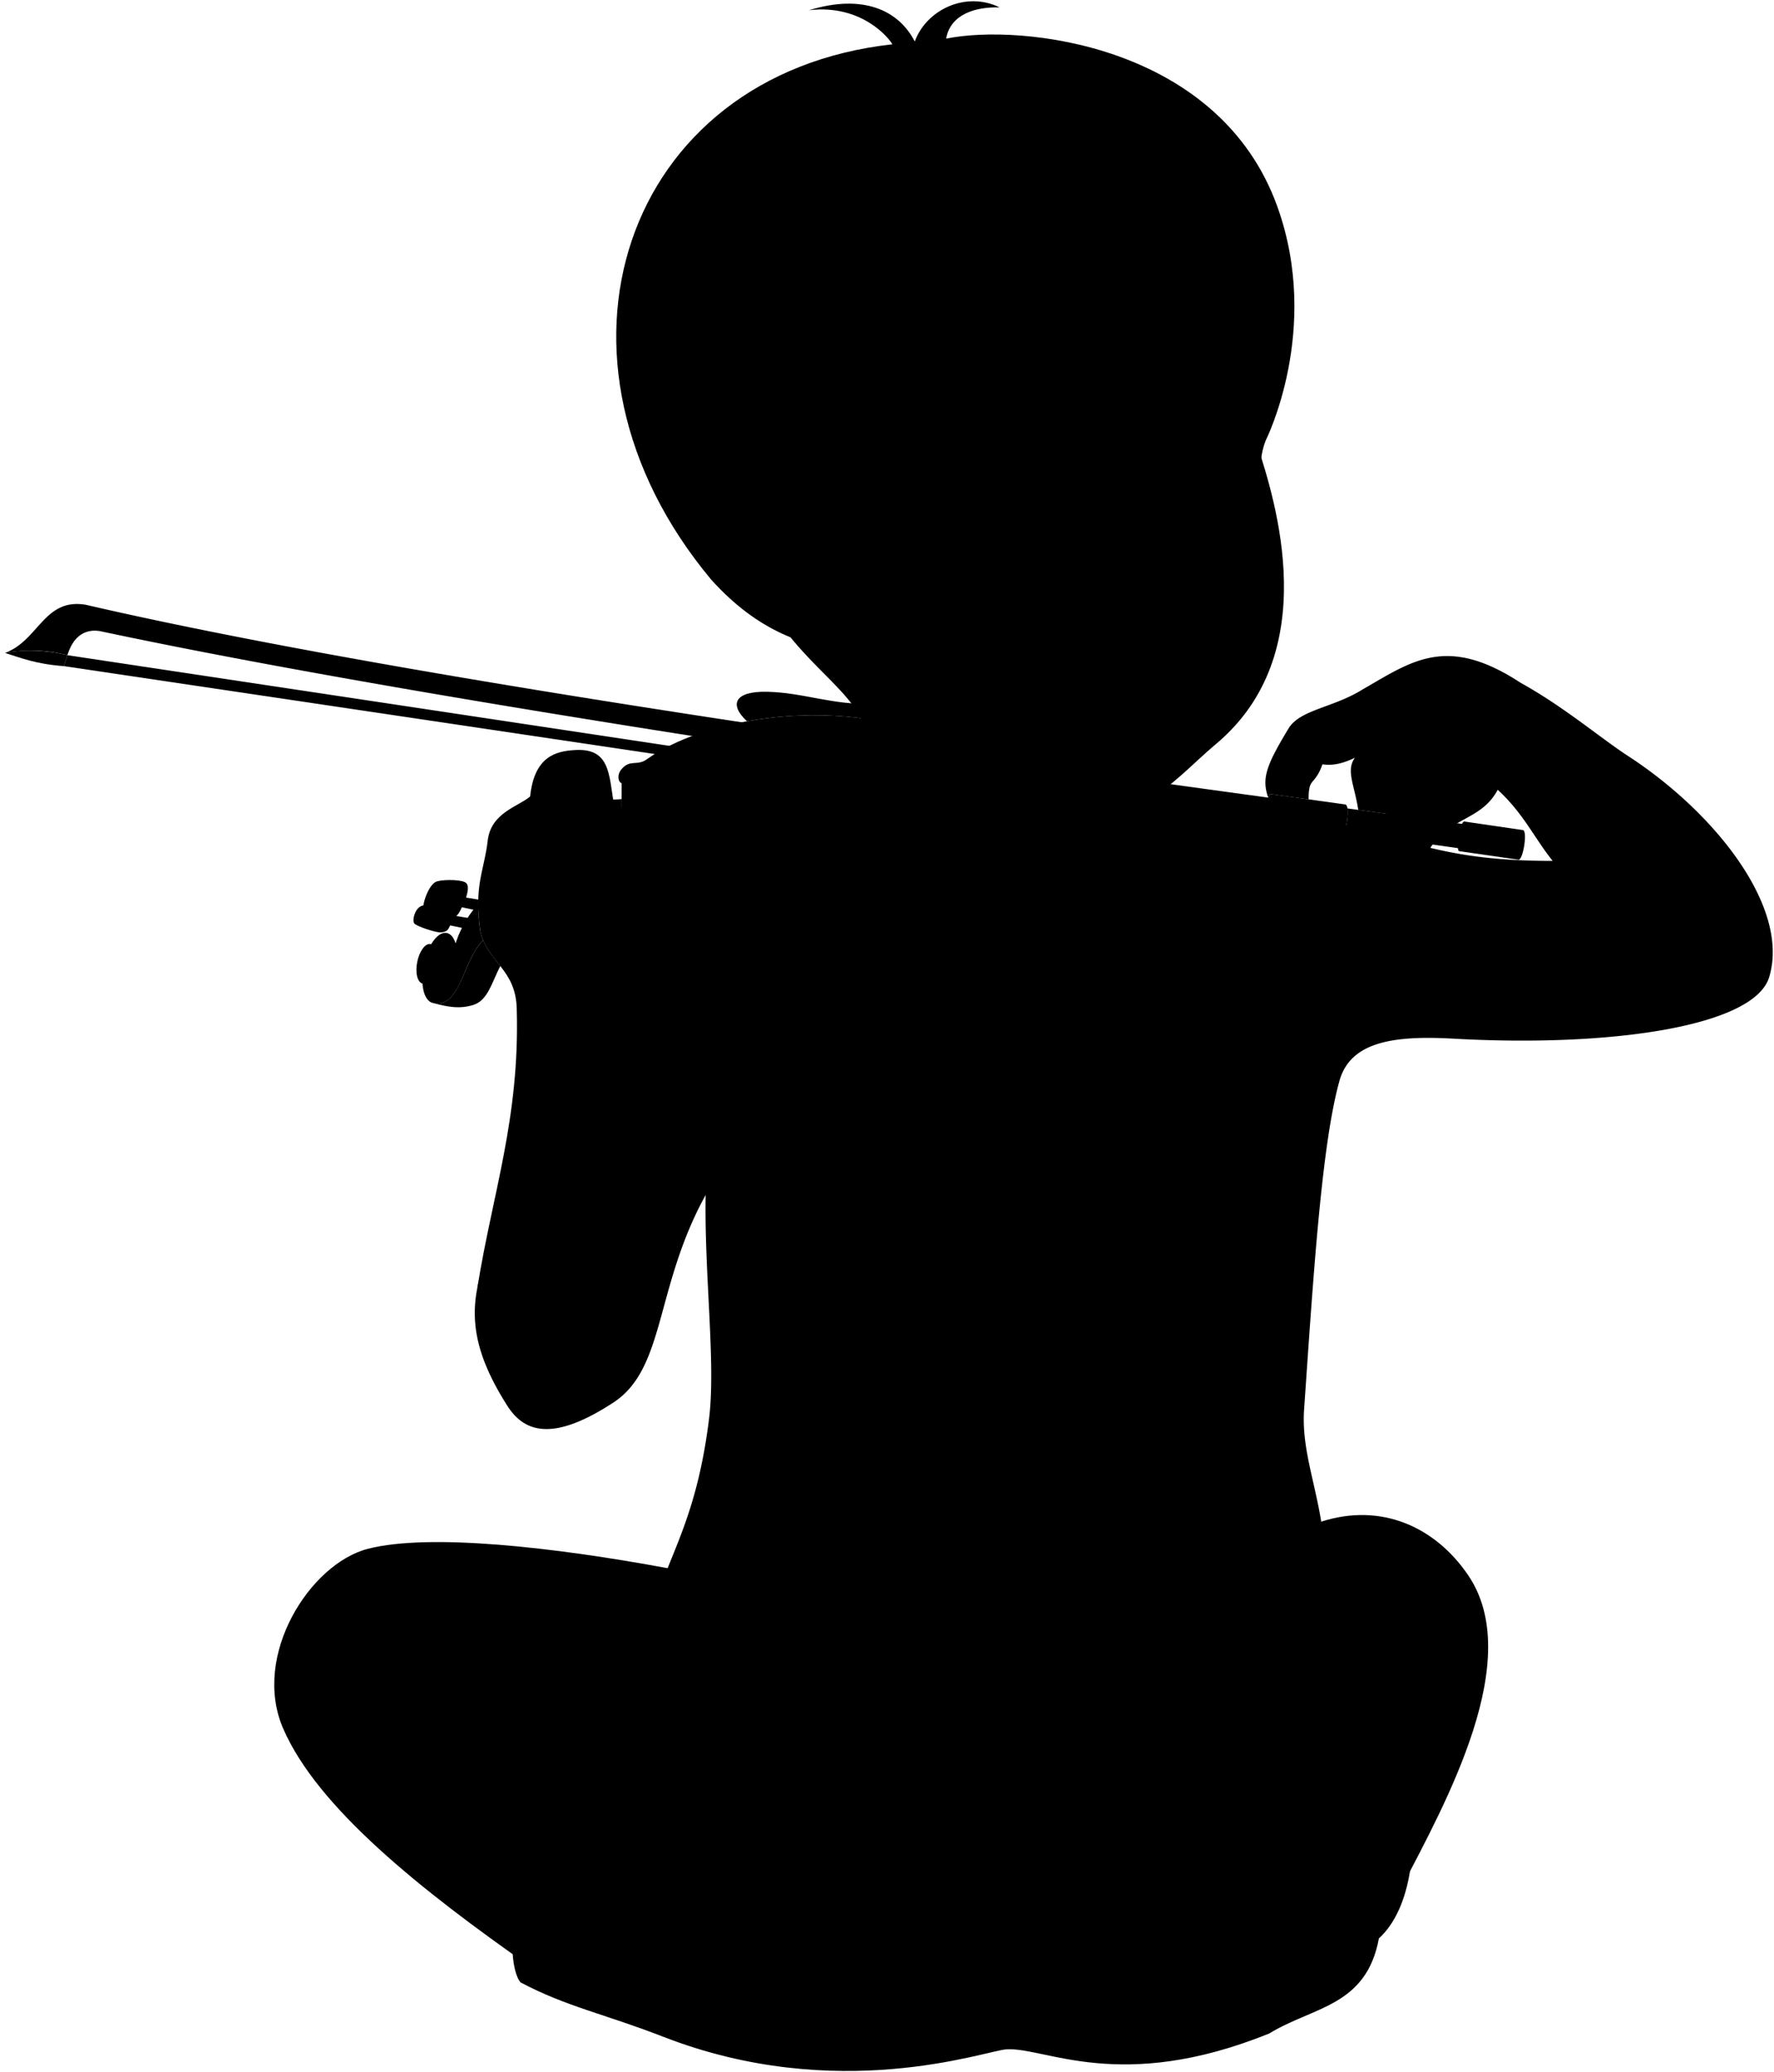 <svg class="presence" 
  xmlns="http://www.w3.org/2000/svg" viewBox="0 0 1425.4 1663.9">
  <path class="skinEastAsian" d="M491.11,785.58C461.37,886,426.79,972.48,383.57,1034c12.06-75.54,34.06-135.63,31.64-223.25-.43-32.76-23.27-37.5-29.3-62.92-5.17-37.49,3-47.86,6-73.11,2.64-22.3,24.95-27.22,34.06-35.21,3.36-32.08,20.43-36.47,36.63-37.28,27.15-1.35,26.72,18.9,30.59,43.46Z"/>
  <g class="violin">
    <path class="bowButton" d="M1176.58,659.64c-3.26-.56-7.33,23.27-4.07,23.82L1220,690.3c3.84.6,7.53-23.17,3.69-23.76Z"/>
    <polygon class="bowHair" points="54.23 526.11 51.26 534.86 1071.76 686.6 1076.31 679.95 54.23 526.11"/>
    <path class="bowPadding" d="M1021.24,637.64c-3.59-.45-6.65,24.24-3.06,24.69l59.34,8.26c4.29.59,7.71-24.05,3.41-24.65Z"/>
    <path class="bowHead" d="M4.05,524.26c12.29,3.9,24.89,9,47.21,10.6l3-8.75C37,521.81,19.46,521.27,4.05,524.26Z"/>
    <g class="violinBow">
      <path d="M69,485.63c-33.61-5.77-37.93,28.81-65,38.63a116.45,116.45,0,0,1,50.18,1.85c4.34-14.17,13.14-21.42,26.16-19.34C301,553.71,658.45,608.48,1018.55,659.55c2.3.32,4.86-18.49,2.56-18.81C659.18,591.27,293.24,537.46,69,485.63Z"/>
      <path d="M1176.65,661.81q-46.74-6.28-94-12.68c.77,5-.59,14.64-2.72,19.1q46.66,6.56,93.15,13C1175.78,681.74,1179.32,662.3,1176.65,661.81Z"/>
    </g>
    <g class="violinLight">
      <path d="M388.26,755a46.64,46.64,0,0,1-2.35-7.22,161.87,161.87,0,0,1-1.67-21.92,87.47,87.47,0,0,0-18.17,31.71c-1.41-4.62-3.85-7.75-7.08-8.39-7.07-1.42-15.19,9.58-18.24,24.54-3.62,17.79.2,30.26,7.27,31.68C370.3,809.87,371.69,771,388.26,755Z"/>
      <ellipse cx="342.71" cy="773.9" rx="16.15" ry="7.62" transform="translate(-483.47 957.74) rotate(-78.66)"/>
      <path d="M499.5,628.92,499.42,675c22.83,7.26,50.1-43.85,213.93-23V589.71C618.26,559.45,503.06,614.38,499.5,628.92Z"/>
      <path d="M461.61,691l-.51-42c-13.84-3-40.84,9.85-42.14,27.51l-1.64,39.1C424.31,715.59,456.12,700.25,461.61,691Z"/>
    </g>
    <g class="violinMedium">
      <path d="M461.1,649l38.32-.43.47,25,38.79,24.11A128.46,128.46,0,0,1,461.61,691Z"/>
      <path d="M355.79,759.78l-9.9-1.72c4.13.83,6.05,8.59,4.3,17.34s-6.53,15.16-10.65,14.34l9.89,1.72c4.13.83,8.9-5.59,10.66-14.34S359.91,760.61,355.79,759.78Z"/>
    </g>
    <g class="violinTrim">
      <path d="M725.55,583.81c-65.34-19.63-158.73-7.81-205.87,25.9-7.85,5.62-13.37-.3-20.31,7.93-3.79,4.48-2.82,10.23.13,11.28,7-8.17,12.47-2.27,20.34-7.86C567.07,587.49,660.5,576,725.79,595.8Z"/>
      <path d="M499.42,652.88c-15.54,1.77-29.26-4.31-38.32-3.9-4.82.23-8.5,3.39-9.38,6-.81,2.36-23.52,5.3-32.76,21.54-3.63,0-3.66-6.47-.89-11.15,9.53-16.07,32.81-19.16,33.61-21.52.87-2.58,4.54-5.76,9.37-6,9.06-.45,22.82,5.6,38.37,3.77Z"/>
      <path d="M417.84,730.12c-2.8-2.54-2.83-10.31-.47-14.36,8.33-14.24,33.77-16.8,34.66-19.13,1-2.55,4.75-5.87,9.58-5.64,12.08-1,35.68,13,61.72,0-1.41-5.07-11.69-5.36-23.58-4.78-2.88-.34-3.53-7.27-.33-11.17,6.83-8.32,13.28-1.85,21.38-7.11,48.61-31.53,142.44-39.08,206.83-16.5C614.16,692.1,507.5,723.15,417.84,730.12Z"/>
    </g>
    <g class="violinDark">
      <path d="M402,775.63c-5-6.39-10.29-12.38-13.74-20.63-16.57,16-18,54.87-40.24,50.4,11.48,3.1,21.54,5.08,32.72,1.38S395.28,788.72,402,775.63Z"/>
      <path d="M727.32,663.4C663,640.62,569.15,647.89,520.43,679.27c-8.11,5.23-16.92-.82-20.68,6.93-1.64,4.79,29.12.09,30.72,10.24.79,5-14.36,9.23-26.89,10.32-18.25,1.58-32.54-5.21-42.33-4.62-4.83-.24-8.63,3.07-9.6,5.61-.9,2.33-26.55,4.87-33.55,20.3-4.43,10.71,48.23,28.05,97.84,20.51Z"/>
    </g>
    <g class="shinyBlack">
      <path d="M354.07,748.68c5.37-.47,5.89-2.11,7.66-5.62l15.4,3.23c3.89.82,5.68-8.09,1.78-8.77l-13.77-2.23c1.24-4.63-.69-5.78-3.18-6.86-5.24-2.25-20-2.72-23.86-.76-4.77,2.41-7.06,11-5.31,13.7C334.35,743.79,350.71,749,354.07,748.68Z"/>
      <path d="M384.29,722.31l-9.83-1.59c2.72-8.53,1.32-11.43-1.18-12.5-5.23-2.25-19.38-2-23.25-.06-6.22,3.14-12,20.61-9.37,24.07,1.75,2.28,15.47,6.18,18.83,5.89,5.37-.47,8.56-2.17,11.57-9.63l13.3,2.79C384.23,728.07,384.21,725.1,384.29,722.31Z"/>
      <path d="M731.91,572.27c-1.68-7.28-15.34-7.79-30.7-7.19-32.34,1.25-55.28-9-85-9.61-25.58-.54-30.88,9.89-16,23.67,40.84-7.33,86.14-6.55,123,4C730.43,580.45,733,577,731.91,572.27Z"/>
    </g>
  </g>
  <g class="skinEastAsian">
    <path d="M1010,356.61c14.79,45.82,54,168.26-33.29,241.09-37.43,31.23-61.58,71.74-156.44,57.86C610.48,561.51,854.21,48,1010,356.61Z"/>
    <path d="M536.46,1259.2c-91-16.86-191.4-28.23-240.8-15.59-46.54,11.9-93.46,85.57-68.25,144.08,27.35,63.49,110.38,129.76,199.69,192.12L1125.91,1516c36.13-69.27,99.79-183.75,53.63-251.35-26.59-38.92-70-58.24-117.94-42.83Z"/>
    <path d="M541.53,1265.94"/>
    <path d="M907.12,551.3c-9.39,11.09-5.55,41.65-3.42,48.65,21.9,71.81,131.36,46.43,204,69.54a35.86,35.86,0,0,0,5.93-16.17l-22.28-3c-3-19.9-10.14-31.95-2.61-41.91-9.39,4.57-18.17,6.63-26.12,5.27-6.58,18.16-11.19,9.65-11.17,28.18l-30.21-4.2c-.84-.12-1.65,1.23-2.22,2.82-5.48-15.63-1.51-26.12,16.75-56.26,9.81-14.65,35.89-16.07,59.32-30.78,39.17-22.38,67.15-44.21,126.78-5.15,34.8,19.23,64.35,44.5,86.09,58.62,70.53,45.79,130.42,122,113.57,177.68C1409.63,824,1295,841.12,1167.83,834c-47.28-2.63-82.7,2.09-91.59,33.89-14.36,51.33-21,157.4-28.4,263.79-3.58,51.23,29.31,92.5,11.74,176-54.63,49.94-458.06,70.23-536.1,3.12,3.21-51.77,34.23-74,46.26-171.76,5.48-44.58-3.89-115.17-2.75-179.52-41,74.3-32.06,139.22-74.19,166.7-46.57,30.37-70.6,25.39-85.1,2.66-64.2-100.66,3.58-129.06,54-288.43,22.08-69.87,23.11-141.08,147.46-172.19,81.8-20.46,96.13-38.23,85.53-83-7.18-30.33-53.07-53.24-81.45-105.85m536.09,201.4c25,6,53.18,10.47,98.22,10.47-15.12-19-23.47-38.11-44.13-57.13C1190.19,659,1164.89,656,1149.29,680.76Z"/>
  </g>
  <g class="head50">
    <path class="hairBlack" d="M1017,353.66c-12.33,31.41,8.92,56.5-7.2,79.66-1.81-23.95-16.83-63.88-14.44-92-11.66-44.9-61.43-39.87-39.18,38.15C922.77,493,806.43,482.28,760.82,541.14c-39.25-32.26-113.06,9.11-189.45-75.81C423.36,288.05,501,59.45,717,35.58c-1.86-3.84-23.89-32.51-67-27.37C692.91-5,721.86,7.82,735,33.3c9.45-25.66,41.21-40.64,68.2-27.36-19.14-.56-39.48,5.31-43,25.08,60.1-12.28,219.46,4.6,266.22,135.07C1061.86,265,1017,353.66,1017,353.66Z"/>
  </g>
  <g class="skinOverlapLine">
    <path d="M381.61,1289.73c40.4,12.08,87.27,31.2,122.76,50.18"/>
    <path d="M1326.05,702.8c-31.24-15.62-58.1-11.87-78.54-11.57"/>
    <path d="M567.72,835.22c-4.38,41-1.87,84.95-.73,124.29"/>
    <path d="M1107.7,669.49c14.54,4,25.25,7.9,41.59,11.27"/>
    <path d="M1085.67,592.8c8.68,24.93,31.21,21.42,28,60.52"/>
    <path d="M1174.47,612.1a153,153,0,0,1,28.91,22"/>
    <path d="M426,639.46c9.79-10.15,31.33-10.91,25.69,4.36"/>
    <path d="M1004.89,436.3c7.3,34.2-18.83,23.12-27.86-4.57-5.48-16.82-16.11-27.17-20.85-52.28"/>
  </g>
  <g class="skinFoldLine">
    <path d="M1048,608.28a34.85,34.85,0,0,0,14.64,5.38"/>
    <path d="M406.67,678.45c1.13,3.78,6.43,7.94,11.86,8.15"/>
    <path d="M988.25,347.28c-23.17-29.55-16.59,44.44,10.55,74.62"/>
    <path d="M974.24,357.45c3.74-3.94,11.39,2.27,12.78,8.77"/>
    <path d="M987.42,375.6c-4.72,5.93,13,22,2.1,33.08"/>
  </g>
  <path class="skinCreaseLine" d="M832.5,904.77c-3.49,102.05,3.49,217.18,0,310.51"/>
  <path class="bennettUnderwear" d="M1055.92,1318.57c76.62,22.93,105.1,189.65,52,237.9-10.09,54.76-53,54.76-88,76.29-120.28,48.7-180.88,10.45-211.58,12.8-17.12,1.31-135.52,44.27-275.46-10.14-47-18.28-78-24.19-114.71-43.7-7-8.59-8.33-35.39-3.91-51.51-22.63-107.68,39-206,107.69-201.32C737.83,1413.47,916.05,1407.16,1055.92,1318.57Z"/>
  <path class="bennettWaistband" d="M1059.58,1307.67c10.19,22.37,3.5,30.39,14.05,56.19-130.32,78-466.65,72.57-565.76,5.46,11.64-20.56,7.62-41.29,15.61-58.53C601.52,1377.9,1005,1357.61,1059.58,1307.67Z"/>
  <g class="clothesOverlapLine">
    <path d="M1107.91,1556.47c-18.11,17.54-39.16,25.2-56.38,46.25"/>
    <path d="M414.23,1540.21q12.66,29,40.22,47.2"/>
    <path d="M1063.55,1369.51c24.74,19.23,45.25,50.19,51.09,90.47"/>
    <path d="M507.87,1369.32c-13.61,36.59-16.83,72.3-7.83,107"/>
  </g>
  <g class="clothesFoldLine">
    <path d="M1073.63,1363.86c7.33,3.24,12,8.49,14.16,15.57"/>
    <path d="M1042.42,1379.43c10.67,10.14,13.34,27.16,14.43,45.53"/>
    <path d="M1032.32,1383.46a16.93,16.93,0,0,1,5.86,14.65"/>
    <path d="M861.89,1417.7a135.71,135.71,0,0,1,0,35.85"/>
    <path d="M783.12,1421c1.58,9.74,1.52,18,0,25"/>
    <path d="M766.77,1421a209.4,209.4,0,0,1,0,44.21"/>
    <path d="M542.36,1386.83c-4.11,19.09-5.87,40-5.55,62.64"/>
    <path d="M527.78,1380.53c-2.37,9-3.51,17.49-2.64,25.16"/>
    <path d="M490.7,1390.52c-17.51,34.44-21.92,102.33,2.92,156.42"/>
    <path d="M493,1378.26c-14.57,12.06-23.91,33.32-27.44,64.79"/>
    <path d="M1076.52,1398.22c29.67,44.65,33.73,95.7,4.06,155.18"/>
    <path d="M914,1581.84c-38.91.06-73.49,1.23-104.81,3.25"/>
    <path d="M871.77,1539.59c-69,.09-131.59,1.58-182,5.69"/>
  </g>
</svg>

